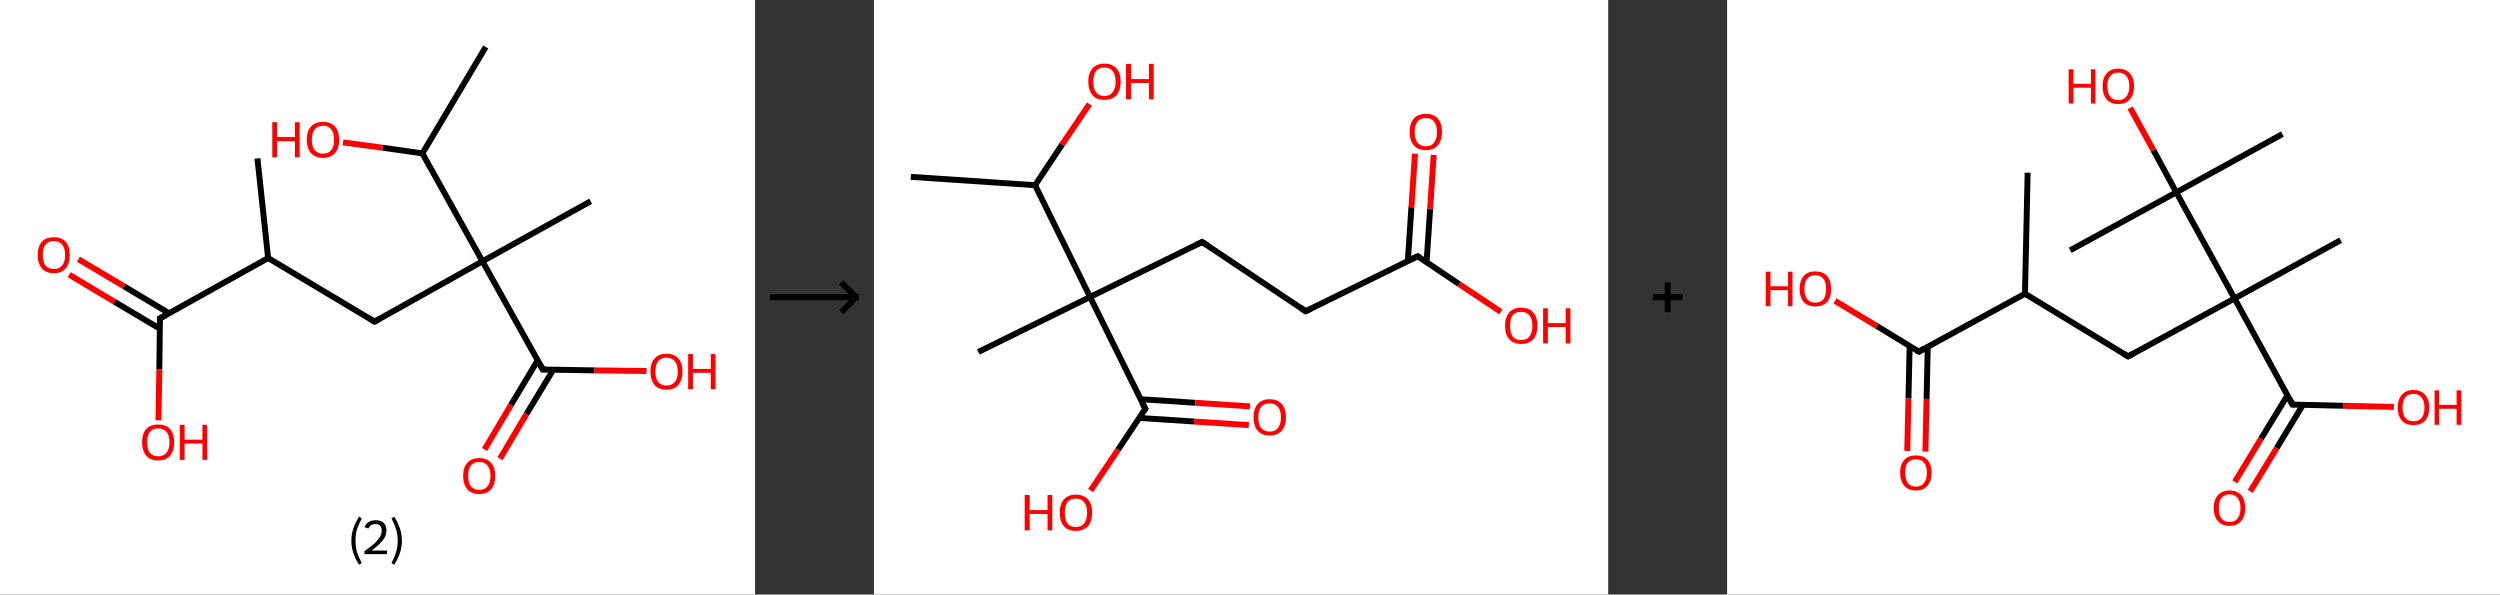 <?xml version='1.0' encoding='ASCII' standalone='yes'?>
<svg xmlns="http://www.w3.org/2000/svg" xmlns:xlink="http://www.w3.org/1999/xlink" version="1.1" width="841.0px" viewBox="0 0 841.0 200.0" height="200.0px">
  <rect x="0" y="0" width="841.0" height="200.0" fill="#333333" stroke="none"/>
  <g>
    <g transform="translate(0, 0) scale(1 1) "><!-- END OF HEADER -->
<rect style="opacity:1.0;fill:#FFFFFF;stroke:none" width="254.0" height="200.0" x="0.0" y="0.0"> </rect>
<path class="bond-0 atom-0 atom-1" d="M 86.6,53.3 L 90.2,86.8" style="fill:none;fill-rule:evenodd;stroke:#000000;stroke-width:2.0px;stroke-linecap:butt;stroke-linejoin:miter;stroke-opacity:1"/>
<path class="bond-1 atom-1 atom-2" d="M 90.2,86.8 L 126.0,108.2" style="fill:none;fill-rule:evenodd;stroke:#000000;stroke-width:2.0px;stroke-linecap:butt;stroke-linejoin:miter;stroke-opacity:1"/>
<path class="bond-2 atom-2 atom-3" d="M 126.0,108.2 L 162.3,87.9" style="fill:none;fill-rule:evenodd;stroke:#000000;stroke-width:2.0px;stroke-linecap:butt;stroke-linejoin:miter;stroke-opacity:1"/>
<path class="bond-3 atom-3 atom-4" d="M 162.3,87.9 L 198.7,67.7" style="fill:none;fill-rule:evenodd;stroke:#000000;stroke-width:2.0px;stroke-linecap:butt;stroke-linejoin:miter;stroke-opacity:1"/>
<path class="bond-4 atom-3 atom-5" d="M 162.3,87.9 L 182.6,124.3" style="fill:none;fill-rule:evenodd;stroke:#000000;stroke-width:2.0px;stroke-linecap:butt;stroke-linejoin:miter;stroke-opacity:1"/>
<path class="bond-5 atom-5 atom-6" d="M 180.9,121.2 L 171.9,136.2" style="fill:none;fill-rule:evenodd;stroke:#000000;stroke-width:2.0px;stroke-linecap:butt;stroke-linejoin:miter;stroke-opacity:1"/>
<path class="bond-5 atom-5 atom-6" d="M 171.9,136.2 L 163.0,151.2" style="fill:none;fill-rule:evenodd;stroke:#FF0000;stroke-width:2.0px;stroke-linecap:butt;stroke-linejoin:miter;stroke-opacity:1"/>
<path class="bond-5 atom-5 atom-6" d="M 186.1,124.4 L 177.1,139.3" style="fill:none;fill-rule:evenodd;stroke:#000000;stroke-width:2.0px;stroke-linecap:butt;stroke-linejoin:miter;stroke-opacity:1"/>
<path class="bond-5 atom-5 atom-6" d="M 177.1,139.3 L 168.2,154.3" style="fill:none;fill-rule:evenodd;stroke:#FF0000;stroke-width:2.0px;stroke-linecap:butt;stroke-linejoin:miter;stroke-opacity:1"/>
<path class="bond-6 atom-5 atom-7" d="M 182.6,124.3 L 200.0,124.6" style="fill:none;fill-rule:evenodd;stroke:#000000;stroke-width:2.0px;stroke-linecap:butt;stroke-linejoin:miter;stroke-opacity:1"/>
<path class="bond-6 atom-5 atom-7" d="M 200.0,124.6 L 217.5,124.8" style="fill:none;fill-rule:evenodd;stroke:#FF0000;stroke-width:2.0px;stroke-linecap:butt;stroke-linejoin:miter;stroke-opacity:1"/>
<path class="bond-7 atom-3 atom-8" d="M 162.3,87.9 L 142.1,51.6" style="fill:none;fill-rule:evenodd;stroke:#000000;stroke-width:2.0px;stroke-linecap:butt;stroke-linejoin:miter;stroke-opacity:1"/>
<path class="bond-8 atom-8 atom-9" d="M 142.1,51.6 L 163.4,15.8" style="fill:none;fill-rule:evenodd;stroke:#000000;stroke-width:2.0px;stroke-linecap:butt;stroke-linejoin:miter;stroke-opacity:1"/>
<path class="bond-9 atom-8 atom-10" d="M 142.1,51.6 L 128.7,49.7" style="fill:none;fill-rule:evenodd;stroke:#000000;stroke-width:2.0px;stroke-linecap:butt;stroke-linejoin:miter;stroke-opacity:1"/>
<path class="bond-9 atom-8 atom-10" d="M 128.7,49.7 L 115.4,47.9" style="fill:none;fill-rule:evenodd;stroke:#FF0000;stroke-width:2.0px;stroke-linecap:butt;stroke-linejoin:miter;stroke-opacity:1"/>
<path class="bond-10 atom-1 atom-11" d="M 90.2,86.8 L 53.8,107.1" style="fill:none;fill-rule:evenodd;stroke:#000000;stroke-width:2.0px;stroke-linecap:butt;stroke-linejoin:miter;stroke-opacity:1"/>
<path class="bond-11 atom-11 atom-12" d="M 56.9,105.4 L 41.7,96.3" style="fill:none;fill-rule:evenodd;stroke:#000000;stroke-width:2.0px;stroke-linecap:butt;stroke-linejoin:miter;stroke-opacity:1"/>
<path class="bond-11 atom-11 atom-12" d="M 41.7,96.3 L 26.4,87.2" style="fill:none;fill-rule:evenodd;stroke:#FF0000;stroke-width:2.0px;stroke-linecap:butt;stroke-linejoin:miter;stroke-opacity:1"/>
<path class="bond-11 atom-11 atom-12" d="M 53.8,110.6 L 38.5,101.5" style="fill:none;fill-rule:evenodd;stroke:#000000;stroke-width:2.0px;stroke-linecap:butt;stroke-linejoin:miter;stroke-opacity:1"/>
<path class="bond-11 atom-11 atom-12" d="M 38.5,101.5 L 23.3,92.4" style="fill:none;fill-rule:evenodd;stroke:#FF0000;stroke-width:2.0px;stroke-linecap:butt;stroke-linejoin:miter;stroke-opacity:1"/>
<path class="bond-12 atom-11 atom-13" d="M 53.8,107.1 L 53.6,124.3" style="fill:none;fill-rule:evenodd;stroke:#000000;stroke-width:2.0px;stroke-linecap:butt;stroke-linejoin:miter;stroke-opacity:1"/>
<path class="bond-12 atom-11 atom-13" d="M 53.6,124.3 L 53.3,141.4" style="fill:none;fill-rule:evenodd;stroke:#FF0000;stroke-width:2.0px;stroke-linecap:butt;stroke-linejoin:miter;stroke-opacity:1"/>
<path d="M 124.2,107.1 L 126.0,108.2 L 127.8,107.2" style="fill:none;stroke:#000000;stroke-width:2.0px;stroke-linecap:butt;stroke-linejoin:miter;stroke-opacity:1;"/>
<path d="M 181.6,122.5 L 182.6,124.3 L 183.5,124.3" style="fill:none;stroke:#000000;stroke-width:2.0px;stroke-linecap:butt;stroke-linejoin:miter;stroke-opacity:1;"/>
<path d="M 55.7,106.1 L 53.8,107.1 L 53.8,108.0" style="fill:none;stroke:#000000;stroke-width:2.0px;stroke-linecap:butt;stroke-linejoin:miter;stroke-opacity:1;"/>
<path class="atom-6" d="M 155.8 160.1 Q 155.8 157.2, 157.2 155.7 Q 158.6 154.1, 161.2 154.1 Q 163.8 154.1, 165.2 155.7 Q 166.6 157.2, 166.6 160.1 Q 166.6 162.9, 165.2 164.6 Q 163.8 166.2, 161.2 166.2 Q 158.6 166.2, 157.2 164.6 Q 155.8 162.9, 155.8 160.1 M 161.2 164.8 Q 163.0 164.8, 164.0 163.6 Q 165.0 162.4, 165.0 160.1 Q 165.0 157.8, 164.0 156.6 Q 163.0 155.4, 161.2 155.4 Q 159.4 155.4, 158.4 156.6 Q 157.5 157.7, 157.5 160.1 Q 157.5 162.4, 158.4 163.6 Q 159.4 164.8, 161.2 164.8 " fill="#FF0000"/>
<path class="atom-7" d="M 218.8 125.0 Q 218.8 122.1, 220.2 120.6 Q 221.6 119.0, 224.2 119.0 Q 226.8 119.0, 228.2 120.6 Q 229.6 122.1, 229.6 125.0 Q 229.6 127.8, 228.2 129.5 Q 226.8 131.1, 224.2 131.1 Q 221.6 131.1, 220.2 129.5 Q 218.8 127.8, 218.8 125.0 M 224.2 129.7 Q 226.0 129.7, 227.0 128.5 Q 228.0 127.3, 228.0 125.0 Q 228.0 122.7, 227.0 121.5 Q 226.0 120.3, 224.2 120.3 Q 222.4 120.3, 221.4 121.5 Q 220.5 122.6, 220.5 125.0 Q 220.5 127.3, 221.4 128.5 Q 222.4 129.7, 224.2 129.7 " fill="#FF0000"/>
<path class="atom-7" d="M 231.5 119.1 L 233.1 119.1 L 233.1 124.1 L 239.1 124.1 L 239.1 119.1 L 240.7 119.1 L 240.7 130.9 L 239.1 130.9 L 239.1 125.4 L 233.1 125.4 L 233.1 130.9 L 231.5 130.9 L 231.5 119.1 " fill="#FF0000"/>
<path class="atom-10" d="M 91.6 41.1 L 93.2 41.1 L 93.2 46.1 L 99.2 46.1 L 99.2 41.1 L 100.8 41.1 L 100.8 52.9 L 99.2 52.9 L 99.2 47.5 L 93.2 47.5 L 93.2 52.9 L 91.6 52.9 L 91.6 41.1 " fill="#FF0000"/>
<path class="atom-10" d="M 103.2 47.0 Q 103.2 44.1, 104.6 42.6 Q 106.0 41.0, 108.7 41.0 Q 111.3 41.0, 112.7 42.6 Q 114.1 44.1, 114.1 47.0 Q 114.1 49.8, 112.7 51.5 Q 111.2 53.1, 108.7 53.1 Q 106.1 53.1, 104.6 51.5 Q 103.2 49.9, 103.2 47.0 M 108.7 51.7 Q 110.5 51.7, 111.4 50.5 Q 112.4 49.3, 112.4 47.0 Q 112.4 44.7, 111.4 43.5 Q 110.5 42.3, 108.7 42.3 Q 106.9 42.3, 105.9 43.5 Q 104.9 44.6, 104.9 47.0 Q 104.9 49.4, 105.9 50.5 Q 106.9 51.7, 108.7 51.7 " fill="#FF0000"/>
<path class="atom-12" d="M 12.7 85.8 Q 12.7 82.9, 14.1 81.3 Q 15.5 79.8, 18.1 79.8 Q 20.7 79.8, 22.1 81.3 Q 23.5 82.9, 23.5 85.8 Q 23.5 88.6, 22.1 90.3 Q 20.7 91.9, 18.1 91.9 Q 15.5 91.9, 14.1 90.3 Q 12.7 88.6, 12.7 85.8 M 18.1 90.5 Q 19.9 90.5, 20.9 89.3 Q 21.9 88.1, 21.9 85.8 Q 21.9 83.4, 20.9 82.3 Q 19.9 81.1, 18.1 81.1 Q 16.3 81.1, 15.3 82.3 Q 14.4 83.4, 14.4 85.8 Q 14.4 88.1, 15.3 89.3 Q 16.3 90.5, 18.1 90.5 " fill="#FF0000"/>
<path class="atom-13" d="M 47.8 148.8 Q 47.8 145.9, 49.2 144.3 Q 50.6 142.8, 53.2 142.8 Q 55.8 142.8, 57.2 144.3 Q 58.6 145.9, 58.6 148.8 Q 58.6 151.6, 57.2 153.3 Q 55.8 154.9, 53.2 154.9 Q 50.6 154.9, 49.2 153.3 Q 47.8 151.6, 47.8 148.8 M 53.2 153.5 Q 55.0 153.5, 56.0 152.3 Q 57.0 151.1, 57.0 148.8 Q 57.0 146.4, 56.0 145.3 Q 55.0 144.1, 53.2 144.1 Q 51.4 144.1, 50.4 145.3 Q 49.5 146.4, 49.5 148.8 Q 49.5 151.1, 50.4 152.3 Q 51.4 153.5, 53.2 153.5 " fill="#FF0000"/>
<path class="atom-13" d="M 60.5 142.9 L 62.1 142.9 L 62.1 147.9 L 68.1 147.9 L 68.1 142.9 L 69.7 142.9 L 69.7 154.7 L 68.1 154.7 L 68.1 149.2 L 62.1 149.2 L 62.1 154.7 L 60.5 154.7 L 60.5 142.9 " fill="#FF0000"/>
<path class="legend" d="M 118.2 181.9 Q 118.2 179.6, 118.9 177.7 Q 119.5 175.8, 120.8 173.8 L 121.7 174.4 Q 120.7 176.3, 120.1 178.0 Q 119.6 179.7, 119.6 181.9 Q 119.6 184.0, 120.1 185.8 Q 120.7 187.5, 121.7 189.4 L 120.8 190.0 Q 119.5 188.0, 118.9 186.1 Q 118.2 184.2, 118.2 181.9 " fill="#000000"/>
<path class="legend" d="M 122.6 177.3 Q 123.1 176.2, 124.0 175.6 Q 125.0 175.0, 126.4 175.0 Q 128.1 175.0, 129.1 175.9 Q 130.0 176.8, 130.0 178.5 Q 130.0 180.2, 128.8 181.7 Q 127.6 183.3, 125.0 185.2 L 130.2 185.2 L 130.2 186.4 L 122.6 186.4 L 122.6 185.4 Q 124.7 183.9, 126.0 182.8 Q 127.2 181.6, 127.8 180.6 Q 128.4 179.6, 128.4 178.6 Q 128.4 177.5, 127.9 176.9 Q 127.4 176.3, 126.4 176.3 Q 125.5 176.3, 124.9 176.6 Q 124.3 177.0, 123.9 177.8 L 122.6 177.3 " fill="#000000"/>
<path class="legend" d="M 135.2 181.9 Q 135.2 184.2, 134.5 186.1 Q 133.9 188.0, 132.6 190.0 L 131.7 189.4 Q 132.7 187.5, 133.2 185.8 Q 133.8 184.0, 133.8 181.9 Q 133.8 179.7, 133.2 178.0 Q 132.7 176.3, 131.7 174.4 L 132.6 173.8 Q 133.9 175.8, 134.5 177.7 Q 135.2 179.6, 135.2 181.9 " fill="#000000"/>
</g>
    <g transform="translate(254, 0) scale(1 1) "><line x1="5" y1="100" x2="35" y2="100" style="stroke:rgb(0,0,0);stroke-width:2"/>
  <line x1="34" y1="100" x2="29" y2="95" style="stroke:rgb(0,0,0);stroke-width:2"/>
  <line x1="34" y1="100" x2="29" y2="105" style="stroke:rgb(0,0,0);stroke-width:2"/>
</g>
    <g transform="translate(294.0, 0) scale(1 1) "><!-- END OF HEADER -->
<rect style="opacity:1.0;fill:#FFFFFF;stroke:none" width="247.0" height="200.0" x="0.0" y="0.0"> </rect>
<path class="bond-0 atom-0 atom-1" d="M 12.4,59.5 L 54.2,62.3" style="fill:none;fill-rule:evenodd;stroke:#000000;stroke-width:2.0px;stroke-linecap:butt;stroke-linejoin:miter;stroke-opacity:1"/>
<path class="bond-1 atom-1 atom-2" d="M 54.2,62.3 L 63.3,48.6" style="fill:none;fill-rule:evenodd;stroke:#000000;stroke-width:2.0px;stroke-linecap:butt;stroke-linejoin:miter;stroke-opacity:1"/>
<path class="bond-1 atom-1 atom-2" d="M 63.3,48.6 L 72.5,35.0" style="fill:none;fill-rule:evenodd;stroke:#FF0000;stroke-width:2.0px;stroke-linecap:butt;stroke-linejoin:miter;stroke-opacity:1"/>
<path class="bond-2 atom-1 atom-3" d="M 54.2,62.3 L 72.7,99.9" style="fill:none;fill-rule:evenodd;stroke:#000000;stroke-width:2.0px;stroke-linecap:butt;stroke-linejoin:miter;stroke-opacity:1"/>
<path class="bond-3 atom-3 atom-4" d="M 72.7,99.9 L 35.1,118.4" style="fill:none;fill-rule:evenodd;stroke:#000000;stroke-width:2.0px;stroke-linecap:butt;stroke-linejoin:miter;stroke-opacity:1"/>
<path class="bond-4 atom-3 atom-5" d="M 72.7,99.9 L 110.4,81.4" style="fill:none;fill-rule:evenodd;stroke:#000000;stroke-width:2.0px;stroke-linecap:butt;stroke-linejoin:miter;stroke-opacity:1"/>
<path class="bond-5 atom-5 atom-6" d="M 110.4,81.4 L 145.2,104.7" style="fill:none;fill-rule:evenodd;stroke:#000000;stroke-width:2.0px;stroke-linecap:butt;stroke-linejoin:miter;stroke-opacity:1"/>
<path class="bond-6 atom-6 atom-7" d="M 145.2,104.7 L 182.9,86.2" style="fill:none;fill-rule:evenodd;stroke:#000000;stroke-width:2.0px;stroke-linecap:butt;stroke-linejoin:miter;stroke-opacity:1"/>
<path class="bond-7 atom-7 atom-8" d="M 185.9,88.2 L 187.1,70.2" style="fill:none;fill-rule:evenodd;stroke:#000000;stroke-width:2.0px;stroke-linecap:butt;stroke-linejoin:miter;stroke-opacity:1"/>
<path class="bond-7 atom-7 atom-8" d="M 187.1,70.2 L 188.3,52.1" style="fill:none;fill-rule:evenodd;stroke:#FF0000;stroke-width:2.0px;stroke-linecap:butt;stroke-linejoin:miter;stroke-opacity:1"/>
<path class="bond-7 atom-7 atom-8" d="M 179.6,87.8 L 180.8,69.7" style="fill:none;fill-rule:evenodd;stroke:#000000;stroke-width:2.0px;stroke-linecap:butt;stroke-linejoin:miter;stroke-opacity:1"/>
<path class="bond-7 atom-7 atom-8" d="M 180.8,69.7 L 182.0,51.7" style="fill:none;fill-rule:evenodd;stroke:#FF0000;stroke-width:2.0px;stroke-linecap:butt;stroke-linejoin:miter;stroke-opacity:1"/>
<path class="bond-8 atom-7 atom-9" d="M 182.9,86.2 L 196.9,95.6" style="fill:none;fill-rule:evenodd;stroke:#000000;stroke-width:2.0px;stroke-linecap:butt;stroke-linejoin:miter;stroke-opacity:1"/>
<path class="bond-8 atom-7 atom-9" d="M 196.9,95.6 L 210.9,104.9" style="fill:none;fill-rule:evenodd;stroke:#FF0000;stroke-width:2.0px;stroke-linecap:butt;stroke-linejoin:miter;stroke-opacity:1"/>
<path class="bond-9 atom-3 atom-10" d="M 72.7,99.9 L 91.3,137.5" style="fill:none;fill-rule:evenodd;stroke:#000000;stroke-width:2.0px;stroke-linecap:butt;stroke-linejoin:miter;stroke-opacity:1"/>
<path class="bond-10 atom-10 atom-11" d="M 89.2,140.6 L 107.7,141.8" style="fill:none;fill-rule:evenodd;stroke:#000000;stroke-width:2.0px;stroke-linecap:butt;stroke-linejoin:miter;stroke-opacity:1"/>
<path class="bond-10 atom-10 atom-11" d="M 107.7,141.8 L 126.1,143.0" style="fill:none;fill-rule:evenodd;stroke:#FF0000;stroke-width:2.0px;stroke-linecap:butt;stroke-linejoin:miter;stroke-opacity:1"/>
<path class="bond-10 atom-10 atom-11" d="M 89.7,134.3 L 108.1,135.5" style="fill:none;fill-rule:evenodd;stroke:#000000;stroke-width:2.0px;stroke-linecap:butt;stroke-linejoin:miter;stroke-opacity:1"/>
<path class="bond-10 atom-10 atom-11" d="M 108.1,135.5 L 126.5,136.7" style="fill:none;fill-rule:evenodd;stroke:#FF0000;stroke-width:2.0px;stroke-linecap:butt;stroke-linejoin:miter;stroke-opacity:1"/>
<path class="bond-11 atom-10 atom-12" d="M 91.3,137.5 L 82.1,151.3" style="fill:none;fill-rule:evenodd;stroke:#000000;stroke-width:2.0px;stroke-linecap:butt;stroke-linejoin:miter;stroke-opacity:1"/>
<path class="bond-11 atom-10 atom-12" d="M 82.1,151.3 L 72.9,165.0" style="fill:none;fill-rule:evenodd;stroke:#FF0000;stroke-width:2.0px;stroke-linecap:butt;stroke-linejoin:miter;stroke-opacity:1"/>
<path d="M 108.5,82.3 L 110.4,81.4 L 112.1,82.5" style="fill:none;stroke:#000000;stroke-width:2.0px;stroke-linecap:butt;stroke-linejoin:miter;stroke-opacity:1;"/>
<path d="M 143.5,103.5 L 145.2,104.7 L 147.1,103.8" style="fill:none;stroke:#000000;stroke-width:2.0px;stroke-linecap:butt;stroke-linejoin:miter;stroke-opacity:1;"/>
<path d="M 181.0,87.1 L 182.9,86.2 L 183.6,86.7" style="fill:none;stroke:#000000;stroke-width:2.0px;stroke-linecap:butt;stroke-linejoin:miter;stroke-opacity:1;"/>
<path d="M 90.3,135.7 L 91.3,137.5 L 90.8,138.2" style="fill:none;stroke:#000000;stroke-width:2.0px;stroke-linecap:butt;stroke-linejoin:miter;stroke-opacity:1;"/>
<path class="atom-2" d="M 72.1 27.4 Q 72.1 24.6, 73.5 23.0 Q 74.9 21.4, 77.5 21.4 Q 80.2 21.4, 81.6 23.0 Q 83.0 24.6, 83.0 27.4 Q 83.0 30.3, 81.6 32.0 Q 80.1 33.6, 77.5 33.6 Q 74.9 33.6, 73.5 32.0 Q 72.1 30.3, 72.1 27.4 M 77.5 32.3 Q 79.4 32.3, 80.3 31.0 Q 81.3 29.8, 81.3 27.4 Q 81.3 25.1, 80.3 23.9 Q 79.4 22.7, 77.5 22.7 Q 75.7 22.7, 74.7 23.9 Q 73.8 25.1, 73.8 27.4 Q 73.8 29.8, 74.7 31.0 Q 75.7 32.3, 77.5 32.3 " fill="#FF0000"/>
<path class="atom-2" d="M 84.8 21.5 L 86.5 21.5 L 86.5 26.6 L 92.5 26.6 L 92.5 21.5 L 94.1 21.5 L 94.1 33.4 L 92.5 33.4 L 92.5 27.9 L 86.5 27.9 L 86.5 33.4 L 84.8 33.4 L 84.8 21.5 " fill="#FF0000"/>
<path class="atom-8" d="M 180.2 44.4 Q 180.2 41.5, 181.6 39.9 Q 183.0 38.3, 185.7 38.3 Q 188.3 38.3, 189.7 39.9 Q 191.1 41.5, 191.1 44.4 Q 191.1 47.2, 189.7 48.9 Q 188.3 50.5, 185.7 50.5 Q 183.0 50.5, 181.6 48.9 Q 180.2 47.3, 180.2 44.4 M 185.7 49.2 Q 187.5 49.2, 188.4 48.0 Q 189.4 46.7, 189.4 44.4 Q 189.4 42.0, 188.4 40.9 Q 187.5 39.7, 185.7 39.7 Q 183.8 39.7, 182.9 40.8 Q 181.9 42.0, 181.9 44.4 Q 181.9 46.8, 182.9 48.0 Q 183.8 49.2, 185.7 49.2 " fill="#FF0000"/>
<path class="atom-9" d="M 212.3 109.6 Q 212.3 106.7, 213.7 105.1 Q 215.1 103.5, 217.7 103.5 Q 220.4 103.5, 221.8 105.1 Q 223.2 106.7, 223.2 109.6 Q 223.2 112.4, 221.8 114.1 Q 220.4 115.7, 217.7 115.7 Q 215.1 115.7, 213.7 114.1 Q 212.3 112.5, 212.3 109.6 M 217.7 114.4 Q 219.6 114.4, 220.5 113.2 Q 221.5 111.9, 221.5 109.6 Q 221.5 107.2, 220.5 106.1 Q 219.6 104.9, 217.7 104.9 Q 215.9 104.9, 214.9 106.0 Q 214.0 107.2, 214.0 109.6 Q 214.0 112.0, 214.9 113.2 Q 215.9 114.4, 217.7 114.4 " fill="#FF0000"/>
<path class="atom-9" d="M 225.1 103.7 L 226.7 103.7 L 226.7 108.7 L 232.7 108.7 L 232.7 103.7 L 234.3 103.7 L 234.3 115.5 L 232.7 115.5 L 232.7 110.0 L 226.7 110.0 L 226.7 115.5 L 225.1 115.5 L 225.1 103.7 " fill="#FF0000"/>
<path class="atom-11" d="M 127.7 140.4 Q 127.7 137.5, 129.1 135.9 Q 130.5 134.3, 133.1 134.3 Q 135.8 134.3, 137.2 135.9 Q 138.6 137.5, 138.6 140.4 Q 138.6 143.2, 137.2 144.9 Q 135.7 146.5, 133.1 146.5 Q 130.5 146.5, 129.1 144.9 Q 127.7 143.3, 127.7 140.4 M 133.1 145.2 Q 134.9 145.2, 135.9 144.0 Q 136.9 142.7, 136.9 140.4 Q 136.9 138.0, 135.9 136.9 Q 134.9 135.7, 133.1 135.7 Q 131.3 135.7, 130.3 136.8 Q 129.3 138.0, 129.3 140.4 Q 129.3 142.8, 130.3 144.0 Q 131.3 145.2, 133.1 145.2 " fill="#FF0000"/>
<path class="atom-12" d="M 50.7 166.5 L 52.4 166.5 L 52.4 171.6 L 58.4 171.6 L 58.4 166.5 L 60.0 166.5 L 60.0 178.4 L 58.4 178.4 L 58.4 172.9 L 52.4 172.9 L 52.4 178.4 L 50.7 178.4 L 50.7 166.5 " fill="#FF0000"/>
<path class="atom-12" d="M 62.5 172.4 Q 62.5 169.6, 63.9 168.0 Q 65.3 166.4, 67.9 166.4 Q 70.6 166.4, 72.0 168.0 Q 73.4 169.6, 73.4 172.4 Q 73.4 175.3, 72.0 177.0 Q 70.5 178.6, 67.9 178.6 Q 65.3 178.6, 63.9 177.0 Q 62.5 175.4, 62.5 172.4 M 67.9 177.3 Q 69.7 177.3, 70.7 176.1 Q 71.7 174.8, 71.7 172.4 Q 71.7 170.1, 70.7 168.9 Q 69.7 167.7, 67.9 167.7 Q 66.1 167.7, 65.1 168.9 Q 64.2 170.1, 64.2 172.4 Q 64.2 174.8, 65.1 176.1 Q 66.1 177.3, 67.9 177.3 " fill="#FF0000"/>
</g>
    <g transform="translate(541.0, 0) scale(1 1) "><line x1="15" y1="100" x2="25" y2="100" style="stroke:rgb(0,0,0);stroke-width:2"/>
  <line x1="20" y1="95" x2="20" y2="105" style="stroke:rgb(0,0,0);stroke-width:2"/>
</g>
    <g transform="translate(581.0, 0) scale(1 1) "><!-- END OF HEADER -->
<rect style="opacity:1.0;fill:#FFFFFF;stroke:none" width="260.0" height="200.0" x="0.0" y="0.0"> </rect>
<path class="bond-0 atom-0 atom-1" d="M 101.1,58.1 L 100.2,98.8" style="fill:none;fill-rule:evenodd;stroke:#000000;stroke-width:2.0px;stroke-linecap:butt;stroke-linejoin:miter;stroke-opacity:1"/>
<path class="bond-1 atom-1 atom-2" d="M 100.2,98.8 L 134.9,119.9" style="fill:none;fill-rule:evenodd;stroke:#000000;stroke-width:2.0px;stroke-linecap:butt;stroke-linejoin:miter;stroke-opacity:1"/>
<path class="bond-2 atom-2 atom-3" d="M 134.9,119.9 L 170.7,100.4" style="fill:none;fill-rule:evenodd;stroke:#000000;stroke-width:2.0px;stroke-linecap:butt;stroke-linejoin:miter;stroke-opacity:1"/>
<path class="bond-3 atom-3 atom-4" d="M 170.7,100.4 L 206.4,80.8" style="fill:none;fill-rule:evenodd;stroke:#000000;stroke-width:2.0px;stroke-linecap:butt;stroke-linejoin:miter;stroke-opacity:1"/>
<path class="bond-4 atom-3 atom-5" d="M 170.7,100.4 L 190.2,136.1" style="fill:none;fill-rule:evenodd;stroke:#000000;stroke-width:2.0px;stroke-linecap:butt;stroke-linejoin:miter;stroke-opacity:1"/>
<path class="bond-5 atom-5 atom-6" d="M 188.5,133.0 L 179.6,147.6" style="fill:none;fill-rule:evenodd;stroke:#000000;stroke-width:2.0px;stroke-linecap:butt;stroke-linejoin:miter;stroke-opacity:1"/>
<path class="bond-5 atom-5 atom-6" d="M 179.6,147.6 L 170.8,162.1" style="fill:none;fill-rule:evenodd;stroke:#FF0000;stroke-width:2.0px;stroke-linecap:butt;stroke-linejoin:miter;stroke-opacity:1"/>
<path class="bond-5 atom-5 atom-6" d="M 193.7,136.2 L 184.9,150.7" style="fill:none;fill-rule:evenodd;stroke:#000000;stroke-width:2.0px;stroke-linecap:butt;stroke-linejoin:miter;stroke-opacity:1"/>
<path class="bond-5 atom-5 atom-6" d="M 184.9,150.7 L 176.0,165.3" style="fill:none;fill-rule:evenodd;stroke:#FF0000;stroke-width:2.0px;stroke-linecap:butt;stroke-linejoin:miter;stroke-opacity:1"/>
<path class="bond-6 atom-5 atom-7" d="M 190.2,136.1 L 207.2,136.5" style="fill:none;fill-rule:evenodd;stroke:#000000;stroke-width:2.0px;stroke-linecap:butt;stroke-linejoin:miter;stroke-opacity:1"/>
<path class="bond-6 atom-5 atom-7" d="M 207.2,136.5 L 224.3,136.9" style="fill:none;fill-rule:evenodd;stroke:#FF0000;stroke-width:2.0px;stroke-linecap:butt;stroke-linejoin:miter;stroke-opacity:1"/>
<path class="bond-7 atom-3 atom-8" d="M 170.7,100.4 L 151.1,64.7" style="fill:none;fill-rule:evenodd;stroke:#000000;stroke-width:2.0px;stroke-linecap:butt;stroke-linejoin:miter;stroke-opacity:1"/>
<path class="bond-8 atom-8 atom-9" d="M 151.1,64.7 L 115.4,84.2" style="fill:none;fill-rule:evenodd;stroke:#000000;stroke-width:2.0px;stroke-linecap:butt;stroke-linejoin:miter;stroke-opacity:1"/>
<path class="bond-9 atom-8 atom-10" d="M 151.1,64.7 L 186.8,45.1" style="fill:none;fill-rule:evenodd;stroke:#000000;stroke-width:2.0px;stroke-linecap:butt;stroke-linejoin:miter;stroke-opacity:1"/>
<path class="bond-10 atom-8 atom-11" d="M 151.1,64.7 L 143.4,50.5" style="fill:none;fill-rule:evenodd;stroke:#000000;stroke-width:2.0px;stroke-linecap:butt;stroke-linejoin:miter;stroke-opacity:1"/>
<path class="bond-10 atom-8 atom-11" d="M 143.4,50.5 L 135.6,36.3" style="fill:none;fill-rule:evenodd;stroke:#FF0000;stroke-width:2.0px;stroke-linecap:butt;stroke-linejoin:miter;stroke-opacity:1"/>
<path class="bond-11 atom-1 atom-12" d="M 100.2,98.8 L 64.5,118.3" style="fill:none;fill-rule:evenodd;stroke:#000000;stroke-width:2.0px;stroke-linecap:butt;stroke-linejoin:miter;stroke-opacity:1"/>
<path class="bond-12 atom-12 atom-13" d="M 61.4,116.5 L 61.0,134.1" style="fill:none;fill-rule:evenodd;stroke:#000000;stroke-width:2.0px;stroke-linecap:butt;stroke-linejoin:miter;stroke-opacity:1"/>
<path class="bond-12 atom-12 atom-13" d="M 61.0,134.1 L 60.6,151.7" style="fill:none;fill-rule:evenodd;stroke:#FF0000;stroke-width:2.0px;stroke-linecap:butt;stroke-linejoin:miter;stroke-opacity:1"/>
<path class="bond-12 atom-12 atom-13" d="M 67.5,116.6 L 67.1,134.2" style="fill:none;fill-rule:evenodd;stroke:#000000;stroke-width:2.0px;stroke-linecap:butt;stroke-linejoin:miter;stroke-opacity:1"/>
<path class="bond-12 atom-12 atom-13" d="M 67.1,134.2 L 66.7,151.9" style="fill:none;fill-rule:evenodd;stroke:#FF0000;stroke-width:2.0px;stroke-linecap:butt;stroke-linejoin:miter;stroke-opacity:1"/>
<path class="bond-13 atom-12 atom-14" d="M 64.5,118.3 L 50.4,109.7" style="fill:none;fill-rule:evenodd;stroke:#000000;stroke-width:2.0px;stroke-linecap:butt;stroke-linejoin:miter;stroke-opacity:1"/>
<path class="bond-13 atom-12 atom-14" d="M 50.4,109.7 L 36.3,101.2" style="fill:none;fill-rule:evenodd;stroke:#FF0000;stroke-width:2.0px;stroke-linecap:butt;stroke-linejoin:miter;stroke-opacity:1"/>
<path d="M 133.2,118.9 L 134.9,119.9 L 136.7,118.9" style="fill:none;stroke:#000000;stroke-width:2.0px;stroke-linecap:butt;stroke-linejoin:miter;stroke-opacity:1;"/>
<path d="M 189.2,134.3 L 190.2,136.1 L 191.0,136.1" style="fill:none;stroke:#000000;stroke-width:2.0px;stroke-linecap:butt;stroke-linejoin:miter;stroke-opacity:1;"/>
<path d="M 66.2,117.3 L 64.5,118.3 L 63.7,117.9" style="fill:none;stroke:#000000;stroke-width:2.0px;stroke-linecap:butt;stroke-linejoin:miter;stroke-opacity:1;"/>
<path class="atom-6" d="M 163.7 170.9 Q 163.7 168.1, 165.1 166.6 Q 166.5 165.0, 169.0 165.0 Q 171.6 165.0, 173.0 166.6 Q 174.3 168.1, 174.3 170.9 Q 174.3 173.7, 172.9 175.3 Q 171.6 176.9, 169.0 176.9 Q 166.5 176.9, 165.1 175.3 Q 163.7 173.7, 163.7 170.9 M 169.0 175.6 Q 170.8 175.6, 171.7 174.4 Q 172.7 173.2, 172.7 170.9 Q 172.7 168.6, 171.7 167.5 Q 170.8 166.3, 169.0 166.3 Q 167.3 166.3, 166.3 167.5 Q 165.4 168.6, 165.4 170.9 Q 165.4 173.2, 166.3 174.4 Q 167.3 175.6, 169.0 175.6 " fill="#FF0000"/>
<path class="atom-7" d="M 225.6 137.1 Q 225.6 134.3, 227.0 132.8 Q 228.3 131.2, 230.9 131.2 Q 233.4 131.2, 234.8 132.8 Q 236.2 134.3, 236.2 137.1 Q 236.2 139.9, 234.8 141.5 Q 233.4 143.0, 230.9 143.0 Q 228.4 143.0, 227.0 141.5 Q 225.6 139.9, 225.6 137.1 M 230.9 141.7 Q 232.7 141.7, 233.6 140.6 Q 234.6 139.4, 234.6 137.1 Q 234.6 134.8, 233.6 133.7 Q 232.7 132.5, 230.9 132.5 Q 229.1 132.5, 228.2 133.6 Q 227.2 134.8, 227.2 137.1 Q 227.2 139.4, 228.2 140.6 Q 229.1 141.7, 230.9 141.7 " fill="#FF0000"/>
<path class="atom-7" d="M 238.0 131.3 L 239.5 131.3 L 239.5 136.2 L 245.4 136.2 L 245.4 131.3 L 247.0 131.3 L 247.0 142.9 L 245.4 142.9 L 245.4 137.5 L 239.5 137.5 L 239.5 142.9 L 238.0 142.9 L 238.0 131.3 " fill="#FF0000"/>
<path class="atom-11" d="M 114.9 23.3 L 116.5 23.3 L 116.5 28.2 L 122.4 28.2 L 122.4 23.3 L 123.9 23.3 L 123.9 34.8 L 122.4 34.8 L 122.4 29.5 L 116.5 29.5 L 116.5 34.8 L 114.9 34.8 L 114.9 23.3 " fill="#FF0000"/>
<path class="atom-11" d="M 126.3 29.0 Q 126.3 26.2, 127.7 24.7 Q 129.0 23.1, 131.6 23.1 Q 134.1 23.1, 135.5 24.7 Q 136.9 26.2, 136.9 29.0 Q 136.9 31.8, 135.5 33.4 Q 134.1 35.0, 131.6 35.0 Q 129.0 35.0, 127.7 33.4 Q 126.3 31.8, 126.3 29.0 M 131.6 33.7 Q 133.3 33.7, 134.3 32.5 Q 135.3 31.3, 135.3 29.0 Q 135.3 26.7, 134.3 25.6 Q 133.3 24.4, 131.6 24.4 Q 129.8 24.4, 128.9 25.6 Q 127.9 26.7, 127.9 29.0 Q 127.9 31.3, 128.9 32.5 Q 129.8 33.7, 131.6 33.7 " fill="#FF0000"/>
<path class="atom-13" d="M 58.2 159.0 Q 58.2 156.3, 59.6 154.7 Q 61.0 153.2, 63.5 153.2 Q 66.1 153.2, 67.4 154.7 Q 68.8 156.3, 68.8 159.0 Q 68.8 161.8, 67.4 163.4 Q 66.0 165.0, 63.5 165.0 Q 61.0 165.0, 59.6 163.4 Q 58.2 161.8, 58.2 159.0 M 63.5 163.7 Q 65.3 163.7, 66.2 162.5 Q 67.2 161.3, 67.2 159.0 Q 67.2 156.8, 66.2 155.6 Q 65.3 154.5, 63.5 154.5 Q 61.8 154.5, 60.8 155.6 Q 59.9 156.7, 59.9 159.0 Q 59.9 161.3, 60.8 162.5 Q 61.8 163.7, 63.5 163.7 " fill="#FF0000"/>
<path class="atom-14" d="M 13.0 91.4 L 14.6 91.4 L 14.6 96.3 L 20.5 96.3 L 20.5 91.4 L 22.0 91.4 L 22.0 103.0 L 20.5 103.0 L 20.5 97.6 L 14.6 97.6 L 14.6 103.0 L 13.0 103.0 L 13.0 91.4 " fill="#FF0000"/>
<path class="atom-14" d="M 24.4 97.2 Q 24.4 94.4, 25.8 92.8 Q 27.1 91.3, 29.7 91.3 Q 32.2 91.3, 33.6 92.8 Q 35.0 94.4, 35.0 97.2 Q 35.0 100.0, 33.6 101.6 Q 32.2 103.1, 29.7 103.1 Q 27.1 103.1, 25.8 101.6 Q 24.4 100.0, 24.4 97.2 M 29.7 101.8 Q 31.4 101.8, 32.4 100.7 Q 33.3 99.5, 33.3 97.2 Q 33.3 94.9, 32.4 93.8 Q 31.4 92.6, 29.7 92.6 Q 27.9 92.6, 27.0 93.7 Q 26.0 94.9, 26.0 97.2 Q 26.0 99.5, 27.0 100.7 Q 27.9 101.8, 29.7 101.8 " fill="#FF0000"/>
</g>
  </g>
</svg>
